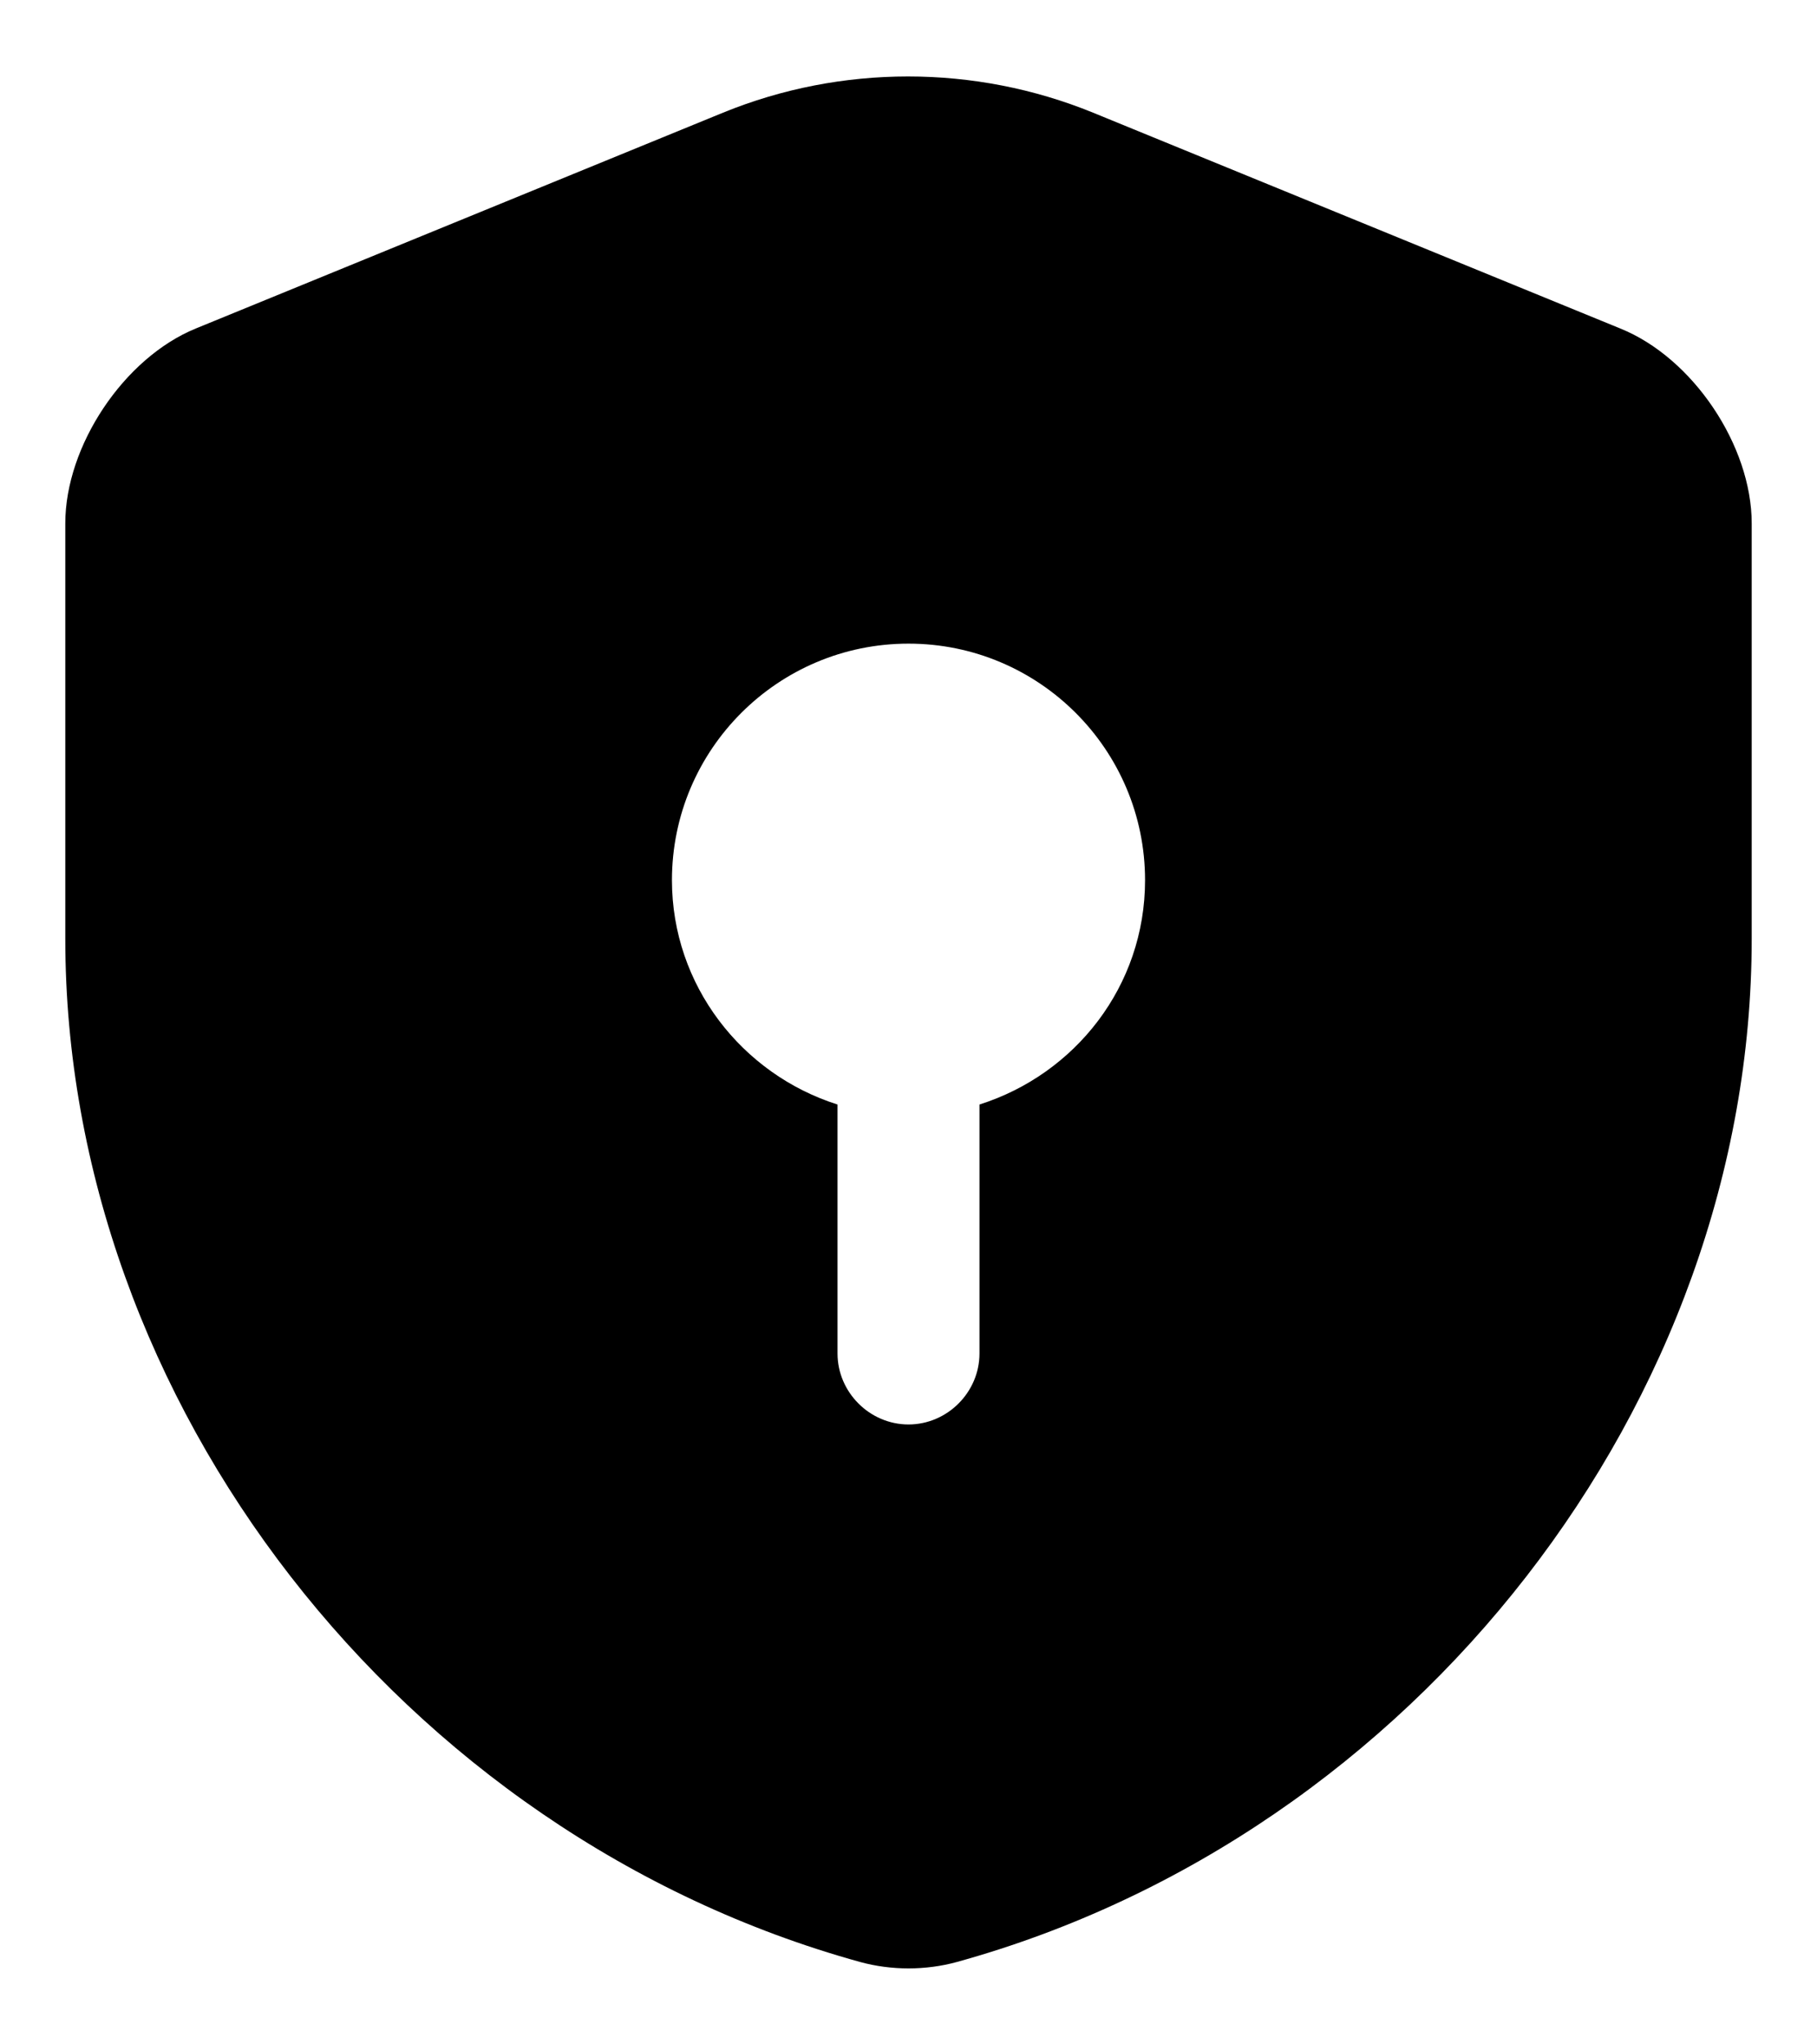 <svg width="16" height="18" viewBox="0 0 16 18" fill="none" xmlns="http://www.w3.org/2000/svg">
<path d="M15.425 8.267V4.608C15.425 3.925 14.908 3.15 14.267 2.892L9.625 0.992C8.583 0.567 7.408 0.567 6.367 0.992L1.725 2.892C1.092 3.15 0.575 3.925 0.575 4.608V8.267C0.575 12.342 3.533 16.158 7.575 17.275C7.85 17.35 8.15 17.35 8.425 17.275C12.467 16.158 15.425 12.342 15.425 8.267ZM8.625 9.725V11.917C8.625 12.258 8.342 12.542 8 12.542C7.658 12.542 7.375 12.258 7.375 11.917V9.725C6.533 9.458 5.917 8.675 5.917 7.75C5.917 6.6 6.85 5.667 8 5.667C9.15 5.667 10.083 6.6 10.083 7.75C10.083 8.683 9.467 9.458 8.625 9.725Z" fill="black"/>
</svg>
